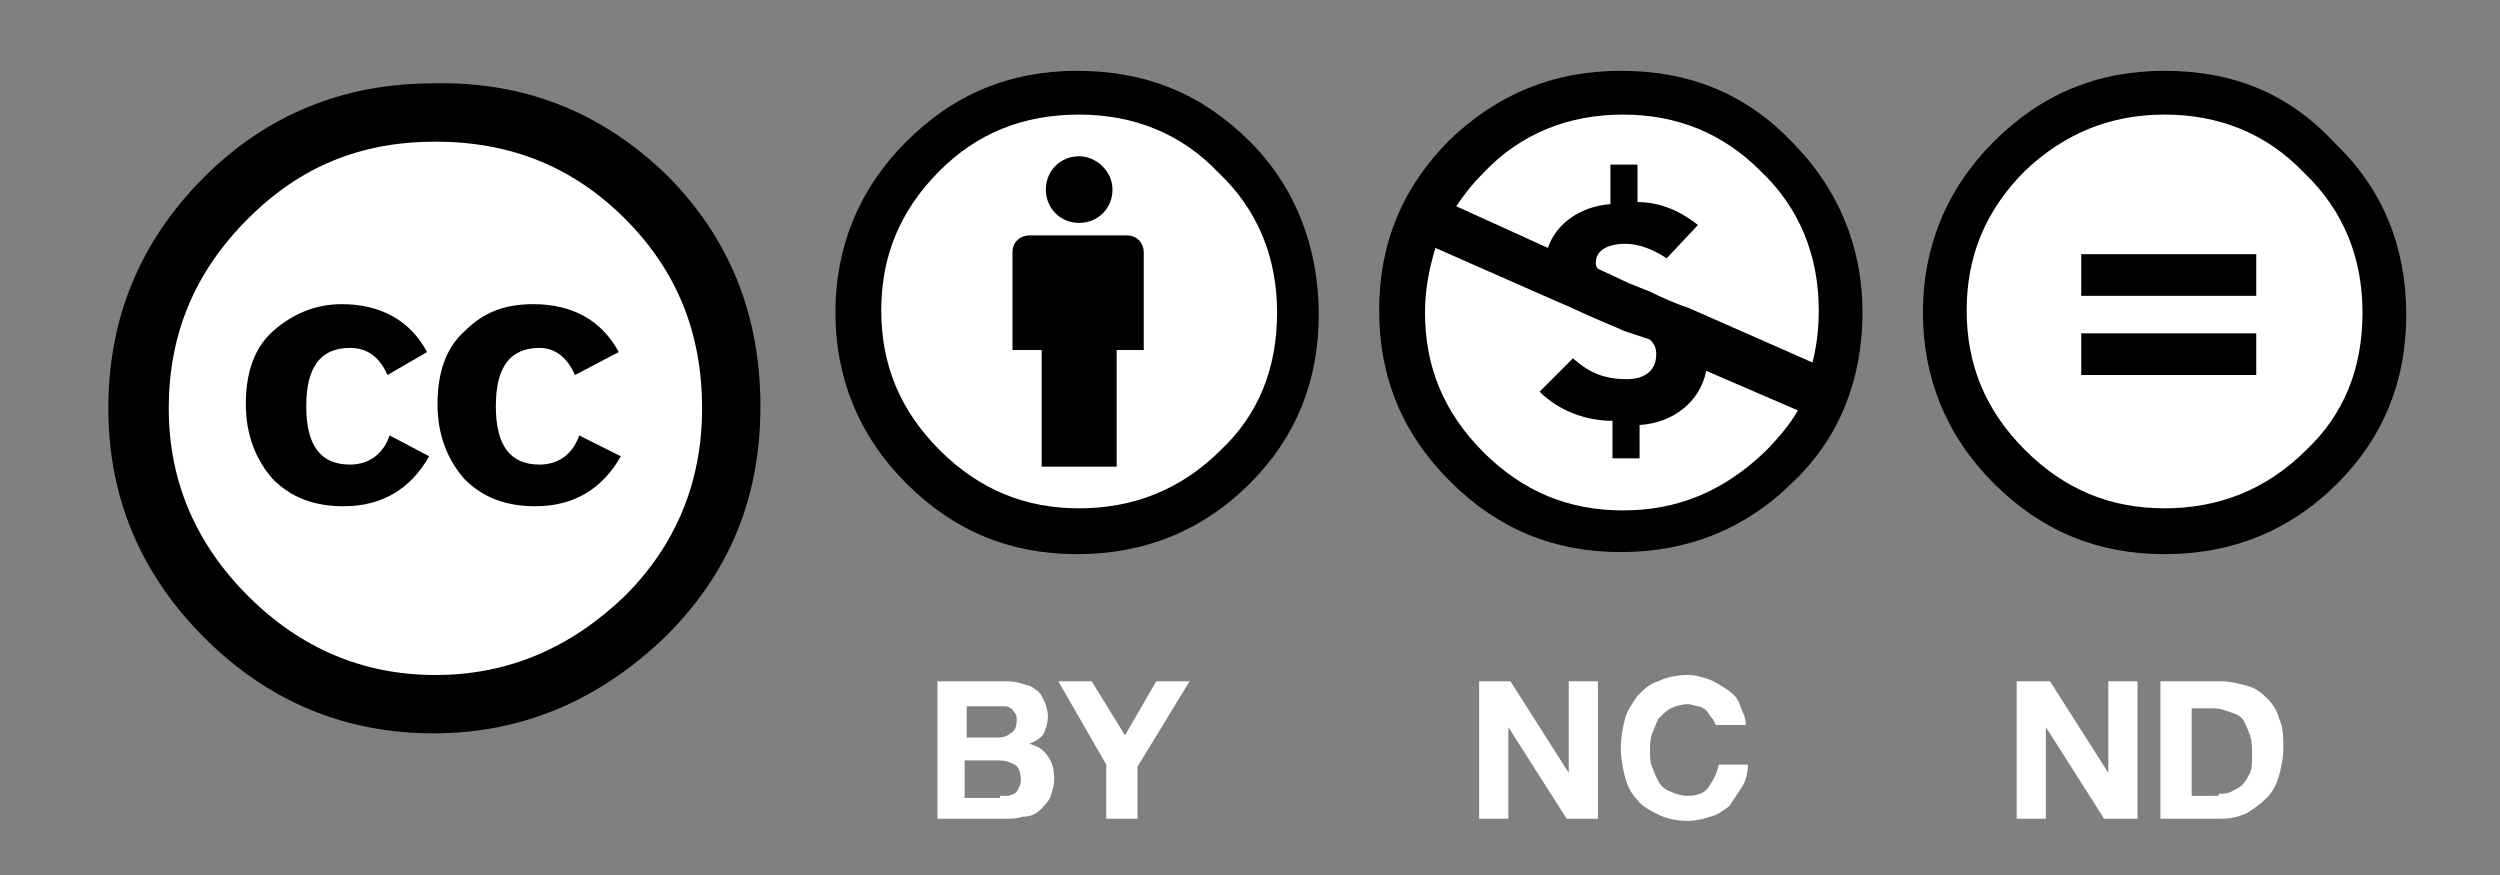 <?xml version="1.0" encoding="utf-8"?>
<!-- Generator: Adobe Illustrator 21.0.0, SVG Export Plug-In . SVG Version: 6.00 Build 0)  -->
<svg version="1.1" id="Capa_1" xmlns="http://www.w3.org/2000/svg" xmlns:xlink="http://www.w3.org/1999/xlink" x="0px" y="0px"
	 viewBox="0 0 120 42" style="enable-background:new 0 0 120 42;" xml:space="preserve">
<rect x="0" y="0" width="120" height="42" fill="#808080" stroke="none"/>
<style type="text/css">
	.st0{fill:#FFFFFF;}
</style>
<g id="surface1">
	<path class="st0" d="M34.5,19.5c0,7.5-6.1,13.6-13.6,13.6c-7.5,0-13.6-6.1-13.6-13.6c0,0,0,0,0,0c0-7.5,6.1-13.6,13.6-13.6
		C28.4,5.9,34.5,12,34.5,19.5C34.5,19.5,34.5,19.5,34.5,19.5z"/>
	<path d="M32,8.4c3,3,4.5,6.7,4.5,11.1c0,4.4-1.5,8-4.5,11c-3.2,3.1-6.9,4.7-11.2,4.7c-4.2,0-7.9-1.5-11-4.6
		c-3.1-3.1-4.6-6.8-4.6-11c0-4.3,1.5-8,4.6-11.1c3-3,6.7-4.5,11-4.5C25.2,3.9,28.9,5.4,32,8.4z M11.9,10.5c-2.6,2.6-3.8,5.6-3.8,9.1
		c0,3.5,1.3,6.5,3.8,9c2.5,2.5,5.5,3.8,9,3.8c3.5,0,6.5-1.3,9.1-3.8c2.4-2.4,3.7-5.4,3.7-9c0-3.6-1.2-6.6-3.7-9.1
		c-2.5-2.5-5.5-3.7-9.1-3.7S14.4,8,11.9,10.5z M18.6,18c-0.4-0.9-1-1.3-1.8-1.3c-1.4,0-2.1,0.9-2.1,2.8s0.7,2.8,2.1,2.8
		c0.9,0,1.6-0.5,1.9-1.4l1.9,1c-0.9,1.6-2.3,2.4-4.1,2.4c-1.4,0-2.5-0.4-3.4-1.3c-0.8-0.9-1.3-2.1-1.3-3.6c0-1.5,0.4-2.7,1.3-3.5
		s2-1.3,3.3-1.3c1.9,0,3.3,0.8,4.1,2.3L18.6,18z M27.6,18c-0.4-0.9-1-1.3-1.7-1.3c-1.4,0-2.1,0.9-2.1,2.8s0.7,2.8,2.1,2.8
		c0.9,0,1.6-0.5,1.9-1.4l2,1c-0.9,1.6-2.3,2.4-4.1,2.4c-1.4,0-2.5-0.4-3.4-1.3c-0.8-0.9-1.3-2.1-1.3-3.6c0-1.5,0.4-2.7,1.3-3.5
		c0.9-0.9,1.9-1.3,3.3-1.3c1.9,0,3.3,0.8,4.1,2.3L27.6,18z"/>
	<path class="st0" d="M48.1,32.7c0.3,0,0.6,0,0.9,0.1c0.3,0.1,0.5,0.1,0.7,0.3c0.2,0.1,0.3,0.3,0.4,0.5s0.2,0.5,0.2,0.8
		c0,0.3-0.1,0.6-0.2,0.8s-0.4,0.4-0.7,0.5c0.4,0.1,0.7,0.3,0.9,0.6c0.2,0.3,0.3,0.6,0.3,1.1c0,0.3-0.1,0.6-0.2,0.9
		c-0.1,0.2-0.3,0.4-0.5,0.6c-0.2,0.2-0.5,0.3-0.8,0.3c-0.3,0.1-0.6,0.1-0.9,0.1H45v-6.6H48.1z M47.9,35.4c0.3,0,0.5-0.1,0.6-0.2
		c0.2-0.1,0.3-0.3,0.3-0.6c0-0.2,0-0.3-0.1-0.4c-0.1-0.1-0.1-0.2-0.2-0.2c-0.1-0.1-0.2-0.1-0.3-0.1c-0.1,0-0.2,0-0.4,0h-1.4v1.5
		H47.9z M48,38.2c0.1,0,0.3,0,0.4,0c0.1,0,0.2-0.1,0.3-0.1c0.1-0.1,0.2-0.2,0.2-0.3c0.1-0.1,0.1-0.3,0.1-0.4c0-0.3-0.1-0.6-0.3-0.7
		s-0.4-0.2-0.8-0.2h-1.6v1.8H48z"/>
	<path class="st0" d="M50.8,32.7h1.6l1.6,2.6l1.5-2.6h1.6l-2.5,4.1v2.5h-1.5v-2.6L50.8,32.7z"/>
	<path class="st0" d="M72.5,32.7l2.8,4.4h0v-4.4h1.4v6.6h-1.5l-2.8-4.4h0v4.4h-1.4v-6.6H72.5z"/>
	<path class="st0" d="M82.2,34.5c-0.1-0.1-0.2-0.3-0.3-0.4c-0.1-0.1-0.3-0.2-0.4-0.2s-0.3-0.1-0.5-0.1c-0.3,0-0.6,0.1-0.8,0.2
		c-0.2,0.1-0.4,0.3-0.6,0.5c-0.1,0.2-0.2,0.5-0.3,0.7c-0.1,0.3-0.1,0.6-0.1,0.8c0,0.3,0,0.6,0.1,0.8c0.1,0.3,0.2,0.5,0.3,0.7
		c0.1,0.2,0.3,0.4,0.6,0.5c0.2,0.1,0.5,0.2,0.8,0.2c0.4,0,0.8-0.1,1-0.4s0.4-0.6,0.5-1.1h1.4c0,0.4-0.1,0.8-0.3,1.1
		c-0.2,0.3-0.4,0.6-0.6,0.9c-0.3,0.2-0.5,0.4-0.9,0.5c-0.3,0.1-0.7,0.2-1.1,0.2c-0.5,0-1-0.1-1.4-0.3c-0.4-0.2-0.8-0.4-1-0.7
		c-0.3-0.3-0.5-0.7-0.6-1.1s-0.2-0.9-0.2-1.4c0-0.5,0.1-1,0.2-1.4c0.1-0.4,0.4-0.8,0.6-1.1c0.3-0.3,0.6-0.6,1-0.7
		c0.4-0.2,0.9-0.3,1.4-0.3c0.4,0,0.7,0.1,1,0.2s0.6,0.3,0.9,0.5c0.3,0.2,0.5,0.4,0.6,0.7s0.3,0.6,0.3,1h-1.4
		C82.3,34.8,82.3,34.6,82.2,34.5z"/>
	<path class="st0" d="M98.4,32.7l2.8,4.4h0v-4.4h1.4v6.6H101l-2.8-4.4h0v4.4h-1.4v-6.6H98.4z"/>
	<path class="st0" d="M106.6,32.7c0.4,0,0.8,0.1,1.2,0.2c0.4,0.1,0.7,0.3,1,0.6c0.3,0.3,0.5,0.6,0.6,1c0.2,0.4,0.2,0.9,0.2,1.4
		c0,0.5-0.1,0.9-0.2,1.3c-0.1,0.4-0.3,0.8-0.6,1.1s-0.6,0.5-0.9,0.7c-0.4,0.2-0.8,0.3-1.3,0.3h-2.9v-6.6H106.6z M106.5,38.1
		c0.2,0,0.4,0,0.6-0.1c0.2-0.1,0.4-0.2,0.5-0.3c0.2-0.2,0.3-0.4,0.4-0.6s0.1-0.6,0.1-0.9c0-0.3,0-0.6-0.1-0.9
		c-0.1-0.3-0.2-0.5-0.3-0.7s-0.3-0.3-0.6-0.4s-0.5-0.2-0.9-0.2h-1v4.2H106.5z"/>
	<path class="st0" d="M87.8,15c0,5.5-4.4,10-10,10c-5.5,0-10-4.5-10-10c0,0,0,0,0,0c0-5.5,4.4-10,10-10C83.3,5,87.8,9.5,87.8,15
		C87.8,15,87.8,15,87.8,15z"/>
	<path d="M77.8,3.4c3.3,0,6,1.1,8.2,3.4c2.2,2.2,3.4,5,3.4,8.2s-1.1,6-3.3,8.1c-2.3,2.3-5.1,3.4-8.3,3.4c-3.2,0-5.9-1.1-8.2-3.4
		c-2.3-2.3-3.4-5-3.4-8.2c0-3.2,1.1-5.9,3.4-8.2C71.9,4.5,74.6,3.4,77.8,3.4z M68.9,11.9c-0.3,1-0.5,2-0.5,3.1
		c0,2.6,0.9,4.8,2.8,6.7c1.9,1.9,4.1,2.8,6.7,2.8s4.8-0.9,6.8-2.8c0.6-0.6,1.2-1.3,1.6-2l-4.4-1.9c-0.3,1.5-1.6,2.5-3.2,2.6V22h-1.3
		v-1.8c-1.3,0-2.6-0.5-3.5-1.4l1.6-1.6c0.8,0.7,1.5,1,2.6,1c0.7,0,1.4-0.3,1.4-1.2c0-0.3-0.1-0.5-0.3-0.7L78,15.9l-1.4-0.6
		c-0.7-0.3-1.3-0.6-1.8-0.8L68.9,11.9z M77.9,5.5c-2.6,0-4.9,0.9-6.7,2.8c-0.5,0.5-0.9,1-1.3,1.6l4.4,2c0.4-1.2,1.6-2,3-2.1V7.9h1.3
		v1.8c0.9,0,1.9,0.3,2.9,1.1L80,12.4c-0.6-0.4-1.3-0.7-2-0.7c-0.6,0-1.4,0.2-1.4,0.9c0,0.1,0,0.2,0.1,0.3l1.5,0.7l1,0.4
		c0.6,0.3,1.3,0.6,1.9,0.8l5.9,2.6c0.2-0.8,0.3-1.6,0.3-2.5c0-2.6-0.9-4.9-2.8-6.7C82.7,6.4,80.5,5.5,77.9,5.5z"/>
	<path class="st0" d="M114.7,15c0,5.8-4.7,10.6-10.6,10.6c-5.8,0-10.6-4.7-10.6-10.6c0,0,0,0,0,0c0-5.8,4.7-10.6,10.6-10.6
		C109.9,4.4,114.7,9.1,114.7,15C114.7,15,114.7,15,114.7,15z"/>
	<path d="M103.9,3.4c-3.2,0-5.9,1.1-8.2,3.4c-2.3,2.3-3.4,5.1-3.4,8.2s1.1,5.9,3.4,8.2c2.3,2.3,5,3.4,8.2,3.4c3.2,0,6-1.1,8.3-3.4
		c2.2-2.2,3.3-4.9,3.3-8.1s-1.1-6-3.4-8.2C109.9,4.5,107.2,3.4,103.9,3.4z M103.9,5.5c2.6,0,4.9,0.9,6.7,2.8
		c1.9,1.8,2.8,4.1,2.8,6.7c0,2.7-0.9,4.9-2.7,6.6c-1.9,1.9-4.2,2.8-6.8,2.8s-4.8-0.9-6.7-2.8c-1.9-1.9-2.8-4.1-2.8-6.7
		s0.9-4.8,2.8-6.7C99.1,6.4,101.3,5.5,103.9,5.5z"/>
	<path d="M108.3,12.2h-8.4v2h8.4V12.2z M108.3,16h-8.4v2h8.4V16z"/>
	<path class="st0" d="M62.5,15.2c0,5.9-4.8,10.7-10.7,10.7C45.8,26,41,21.1,41,15.2c0-5.9,4.8-10.7,10.7-10.7
		C57.7,4.5,62.5,9.3,62.5,15.2z"/>
	<path d="M54.9,12.1c0-0.4-0.3-0.8-0.8-0.8h-4.7c-0.4,0-0.8,0.3-0.8,0.8v4.7H50v5.6h3.6v-5.6h1.3V12.1z"/>
	<path d="M53.4,9.1c0,0.9-0.7,1.6-1.6,1.6c-0.9,0-1.6-0.7-1.6-1.6c0-0.9,0.7-1.6,1.6-1.6C52.6,7.5,53.4,8.2,53.4,9.1z"/>
	<path d="M51.7,3.4c-3.2,0-5.9,1.1-8.2,3.4c-2.3,2.3-3.4,5.1-3.4,8.2s1.1,5.9,3.4,8.2c2.3,2.3,5,3.4,8.2,3.4c3.2,0,6-1.1,8.3-3.4
		c2.2-2.2,3.3-4.9,3.3-8.1S62.2,9,60,6.8C57.7,4.5,55,3.4,51.7,3.4z M51.8,5.5c2.6,0,4.9,0.9,6.7,2.8c1.9,1.8,2.8,4.1,2.8,6.7
		c0,2.7-0.9,4.9-2.7,6.6c-1.9,1.9-4.2,2.8-6.8,2.8s-4.8-0.9-6.7-2.8c-1.9-1.9-2.8-4.1-2.8-6.7s0.9-4.8,2.8-6.7
		C46.9,6.4,49.1,5.5,51.8,5.5z"/>
</g>
</svg>
